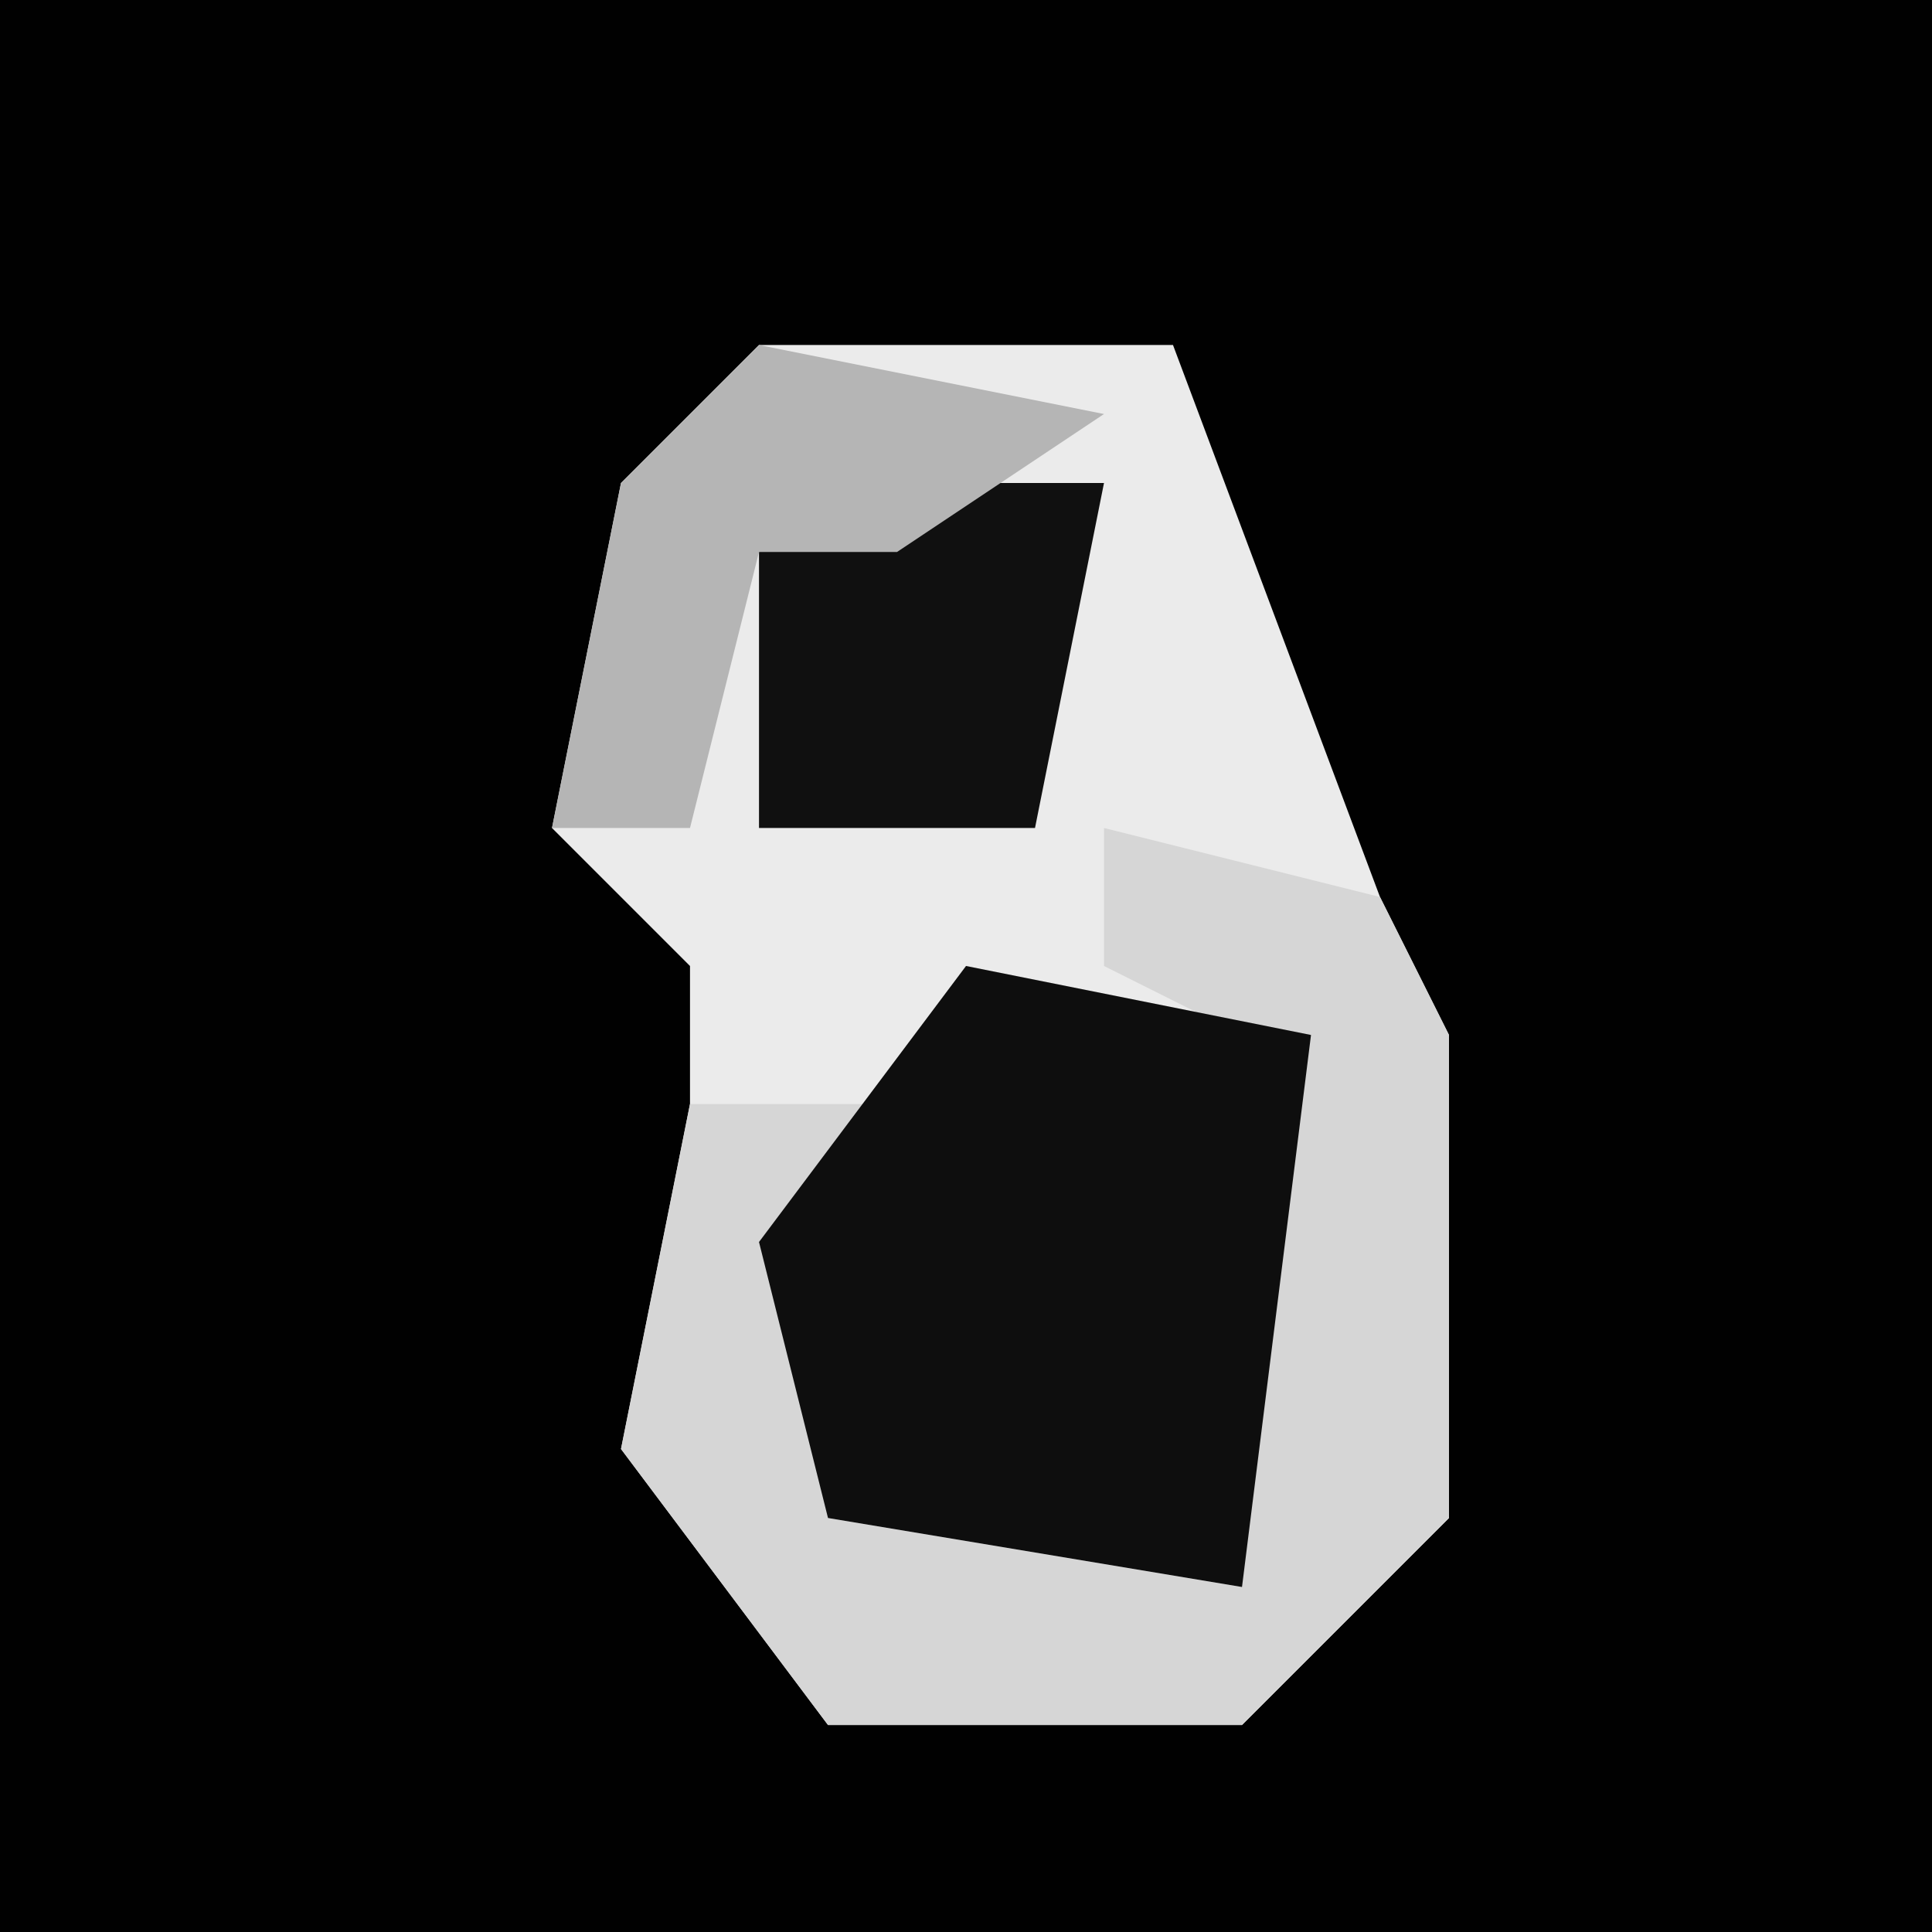 <?xml version="1.0" encoding="UTF-8"?>
<svg version="1.1" xmlns="http://www.w3.org/2000/svg" width="28" height="28">
<path d="M0,0 L28,0 L28,28 L0,28 Z " fill="#010101" transform="translate(0,0)"/>
<path d="M0,0 L6,0 L9,8 L10,10 L10,17 L7,20 L1,20 L-2,16 L-1,11 L-1,9 L-3,7 L-2,2 Z " fill="#EBEBEB" transform="translate(11,5)"/>
<path d="M0,0 L4,1 L5,3 L5,10 L2,13 L-4,13 L-7,9 L-6,4 L-3,4 L-4,10 L2,11 L2,3 L0,2 Z " fill="#D6D6D6" transform="translate(16,12)"/>
<path d="M0,0 L5,1 L4,9 L-2,8 L-3,4 Z " fill="#0E0E0E" transform="translate(14,14)"/>
<path d="M0,0 L3,0 L2,5 L-2,5 L-2,1 Z " fill="#101010" transform="translate(13,7)"/>
<path d="M0,0 L5,1 L2,3 L0,3 L-1,7 L-3,7 L-2,2 Z " fill="#B5B5B5" transform="translate(11,5)"/>
</svg>
